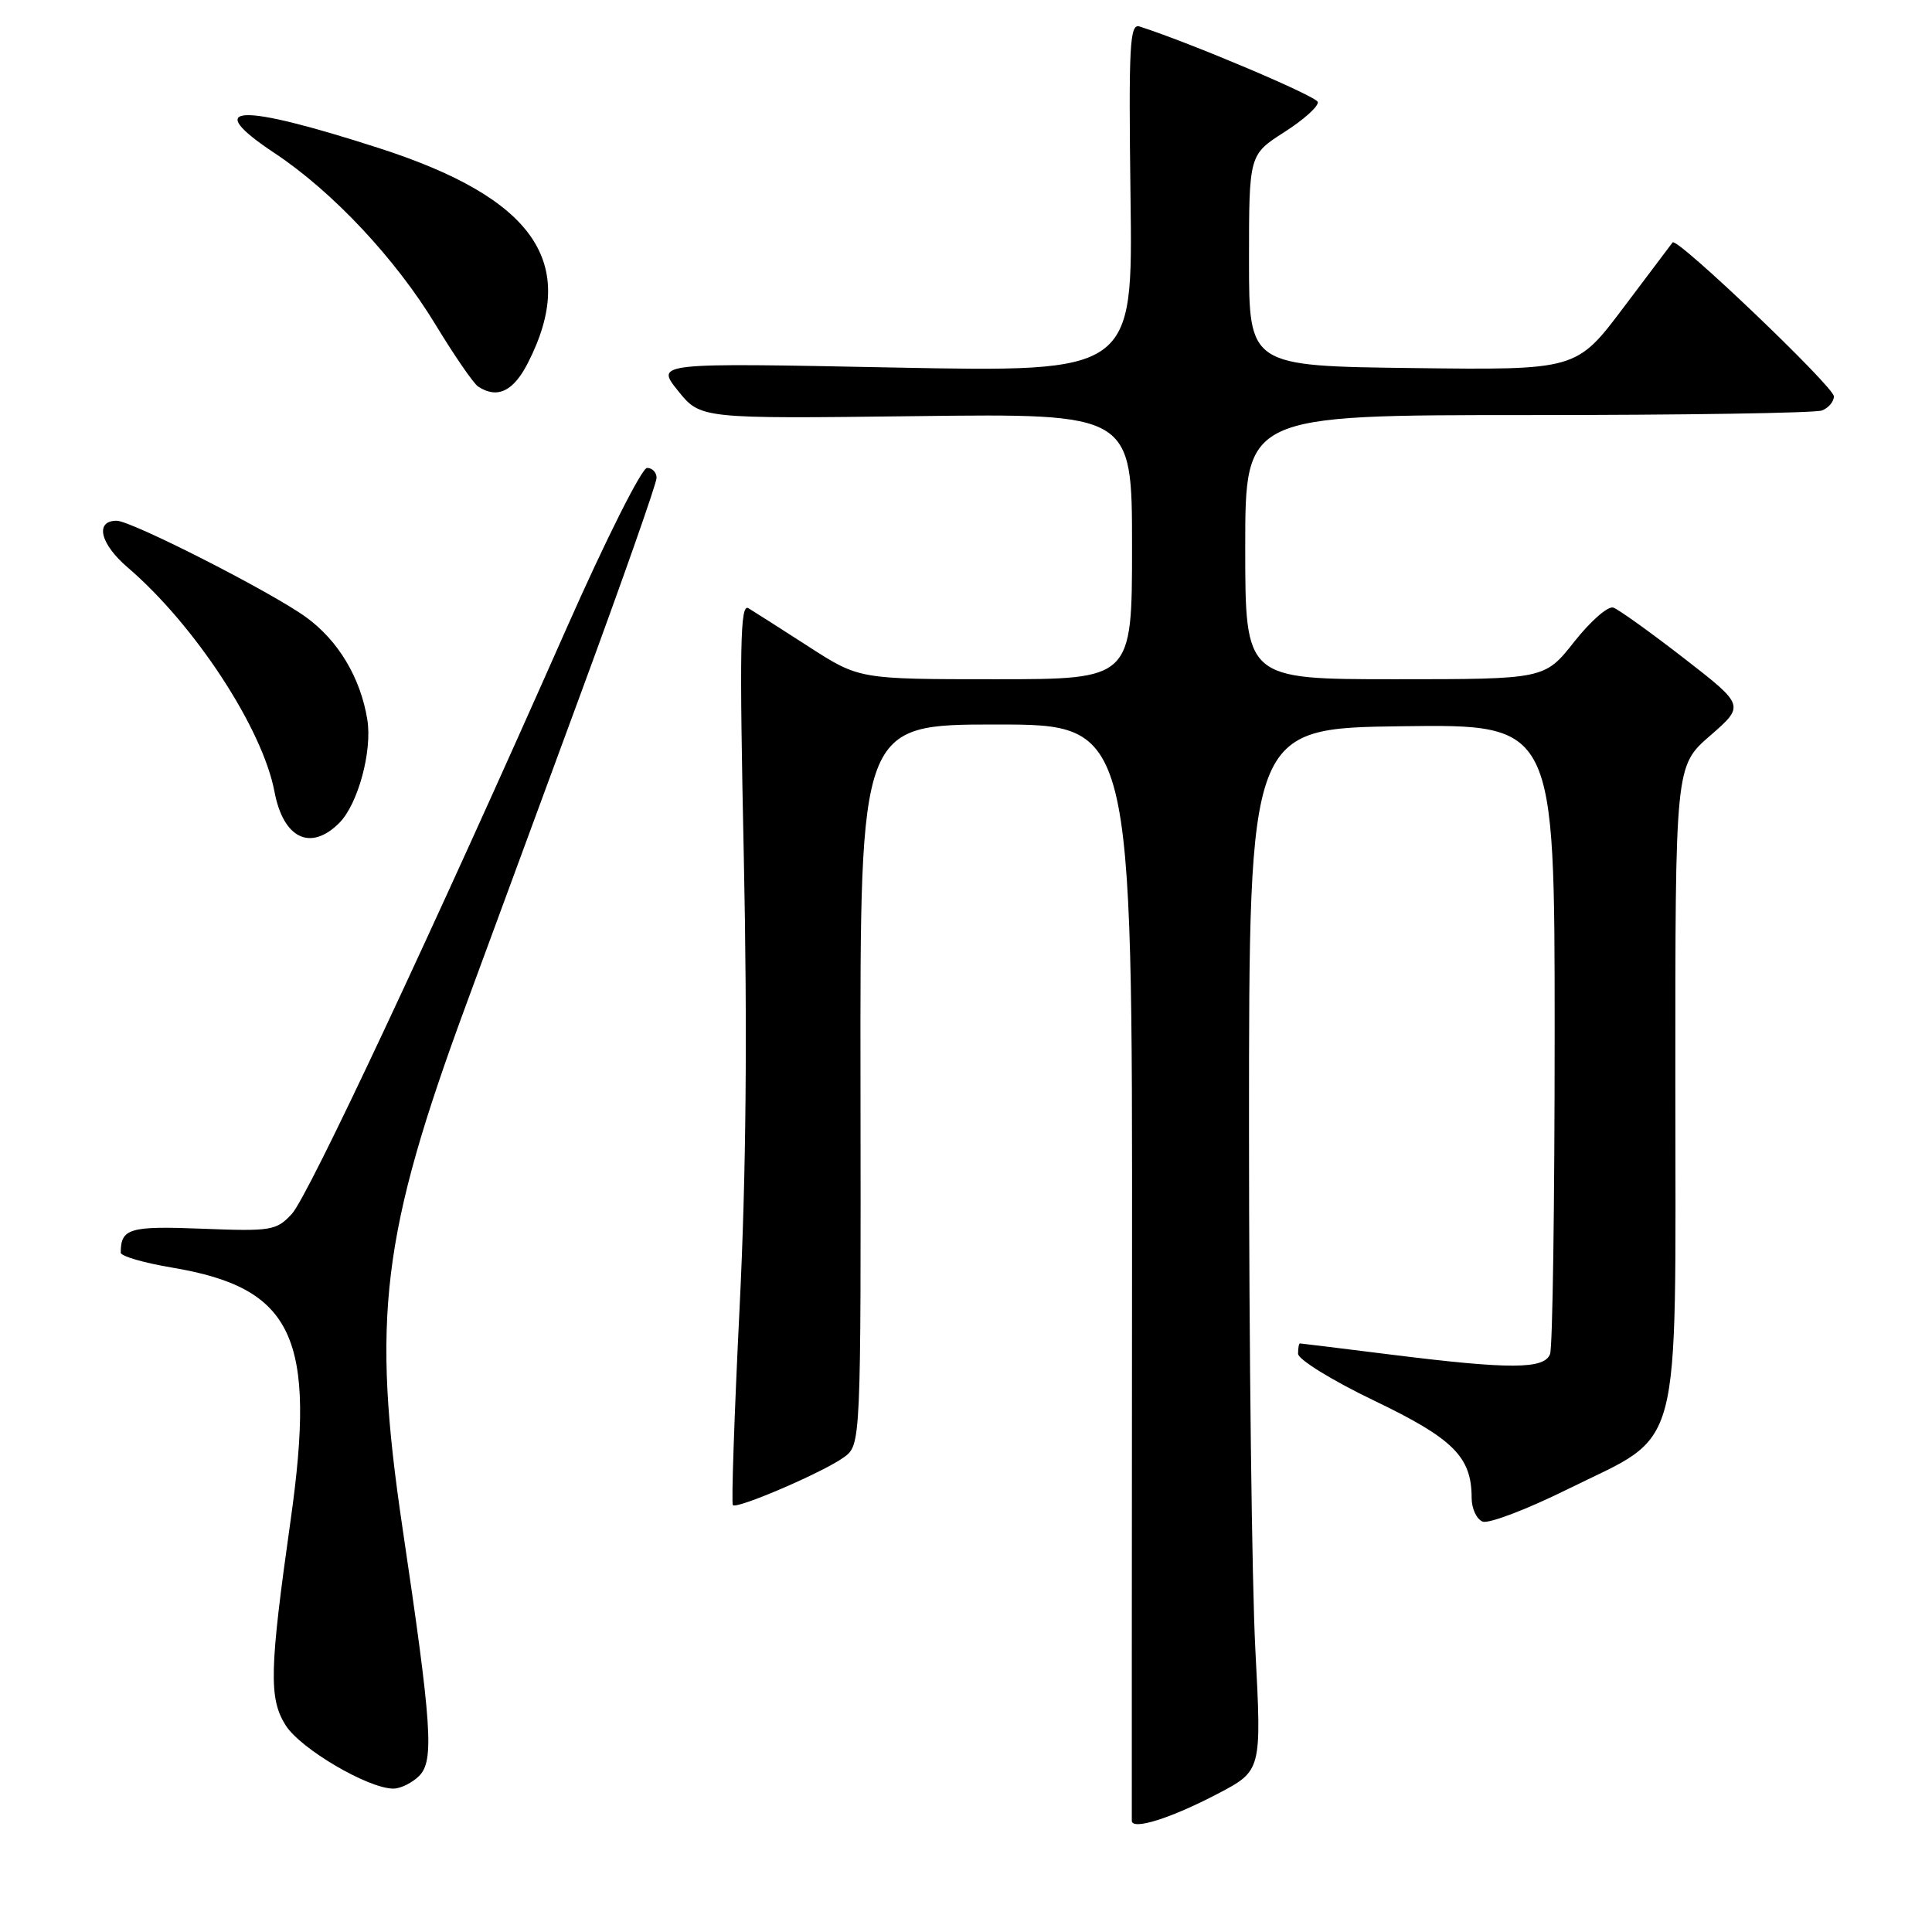 <?xml version="1.0" encoding="UTF-8" standalone="no"?>
<!DOCTYPE svg PUBLIC "-//W3C//DTD SVG 1.1//EN" "http://www.w3.org/Graphics/SVG/1.1/DTD/svg11.dtd" >
<svg xmlns="http://www.w3.org/2000/svg" xmlns:xlink="http://www.w3.org/1999/xlink" version="1.1" viewBox="0 0 256 256">
 <g >
 <path fill="currentColor"
d=" M 161.34 237.69 C 167.18 234.63 167.18 234.63 166.34 218.56 C 165.88 209.73 165.50 178.65 165.50 149.50 C 165.50 96.50 165.50 96.50 185.75 96.23 C 206.00 95.96 206.00 95.96 206.00 136.90 C 206.00 159.41 205.73 178.55 205.39 179.42 C 204.62 181.44 200.11 181.46 184.46 179.51 C 177.88 178.69 172.39 178.01 172.25 178.01 C 172.11 178.00 172.00 178.62 172.00 179.38 C 172.00 180.13 176.53 182.93 182.08 185.59 C 192.58 190.63 195.00 193.04 195.00 198.48 C 195.00 199.90 195.66 201.31 196.46 201.62 C 197.26 201.93 202.32 200.00 207.70 197.34 C 223.12 189.71 222.00 193.92 221.99 143.60 C 221.98 101.50 221.98 101.50 226.59 97.49 C 231.20 93.48 231.20 93.48 223.12 87.21 C 218.68 83.77 214.47 80.75 213.77 80.51 C 213.07 80.27 210.74 82.31 208.59 85.04 C 204.67 90.00 204.67 90.00 184.84 90.00 C 165.00 90.00 165.00 90.00 165.00 72.50 C 165.00 55.00 165.00 55.00 202.42 55.00 C 223.00 55.00 240.55 54.73 241.42 54.39 C 242.29 54.06 243.00 53.21 243.00 52.52 C 243.00 51.25 222.20 31.39 221.63 32.12 C 221.47 32.33 218.53 36.22 215.11 40.77 C 208.88 49.04 208.88 49.04 187.19 48.77 C 165.50 48.50 165.50 48.50 165.50 34.50 C 165.50 20.50 165.50 20.50 170.19 17.50 C 172.77 15.85 174.76 14.06 174.61 13.51 C 174.40 12.73 157.88 5.73 151.00 3.51 C 149.69 3.08 149.54 5.96 149.80 26.17 C 150.11 49.32 150.11 49.32 118.48 48.70 C 86.86 48.07 86.86 48.07 89.84 51.78 C 92.82 55.49 92.82 55.49 121.41 55.14 C 150.00 54.79 150.00 54.79 150.00 72.40 C 150.00 90.00 150.00 90.00 131.93 90.00 C 113.85 90.00 113.85 90.00 107.18 85.70 C 103.50 83.33 99.90 81.03 99.17 80.59 C 98.07 79.92 97.97 85.63 98.56 113.64 C 99.04 136.71 98.87 155.72 98.00 173.28 C 97.30 187.46 96.90 199.23 97.11 199.44 C 97.67 199.99 109.08 195.08 111.79 193.12 C 114.08 191.47 114.08 191.47 114.02 143.73 C 113.96 96.00 113.96 96.00 132.01 96.00 C 150.05 96.00 150.05 96.00 150.00 168.25 C 149.97 207.99 149.96 240.85 149.97 241.27 C 150.02 242.55 155.15 240.93 161.34 237.69 Z  M 55.54 235.32 C 57.54 233.31 57.24 228.75 53.34 202.50 C 49.20 174.64 50.56 163.50 61.81 133.00 C 64.54 125.58 71.33 107.16 76.89 92.07 C 82.45 76.99 87.00 64.05 87.00 63.32 C 87.00 62.60 86.43 62.00 85.74 62.00 C 85.04 62.00 80.24 71.56 75.07 83.25 C 57.42 123.17 40.85 158.50 38.67 160.85 C 36.62 163.06 35.94 163.17 26.77 162.81 C 17.13 162.43 16.00 162.77 16.00 165.99 C 16.00 166.45 19.08 167.34 22.84 167.97 C 38.91 170.68 41.94 177.19 38.50 201.50 C 35.70 221.29 35.61 225.05 37.85 228.61 C 39.80 231.72 48.79 237.00 52.12 237.00 C 53.08 237.00 54.61 236.24 55.54 235.32 Z  M 44.95 109.05 C 47.43 106.57 49.35 99.52 48.67 95.34 C 47.77 89.81 44.83 84.89 40.58 81.80 C 36.04 78.49 17.41 69.00 15.46 69.00 C 12.53 69.00 13.26 72.06 16.94 75.21 C 25.81 82.81 34.78 96.51 36.37 104.90 C 37.54 111.11 41.15 112.85 44.95 109.05 Z  M 69.95 48.09 C 76.73 34.81 70.80 26.26 50.23 19.63 C 31.45 13.57 26.63 13.82 36.43 20.32 C 44.09 25.41 52.41 34.28 57.70 43.00 C 60.20 47.12 62.75 50.83 63.37 51.23 C 65.90 52.88 68.03 51.86 69.95 48.09 Z "/>
</g>
</svg>